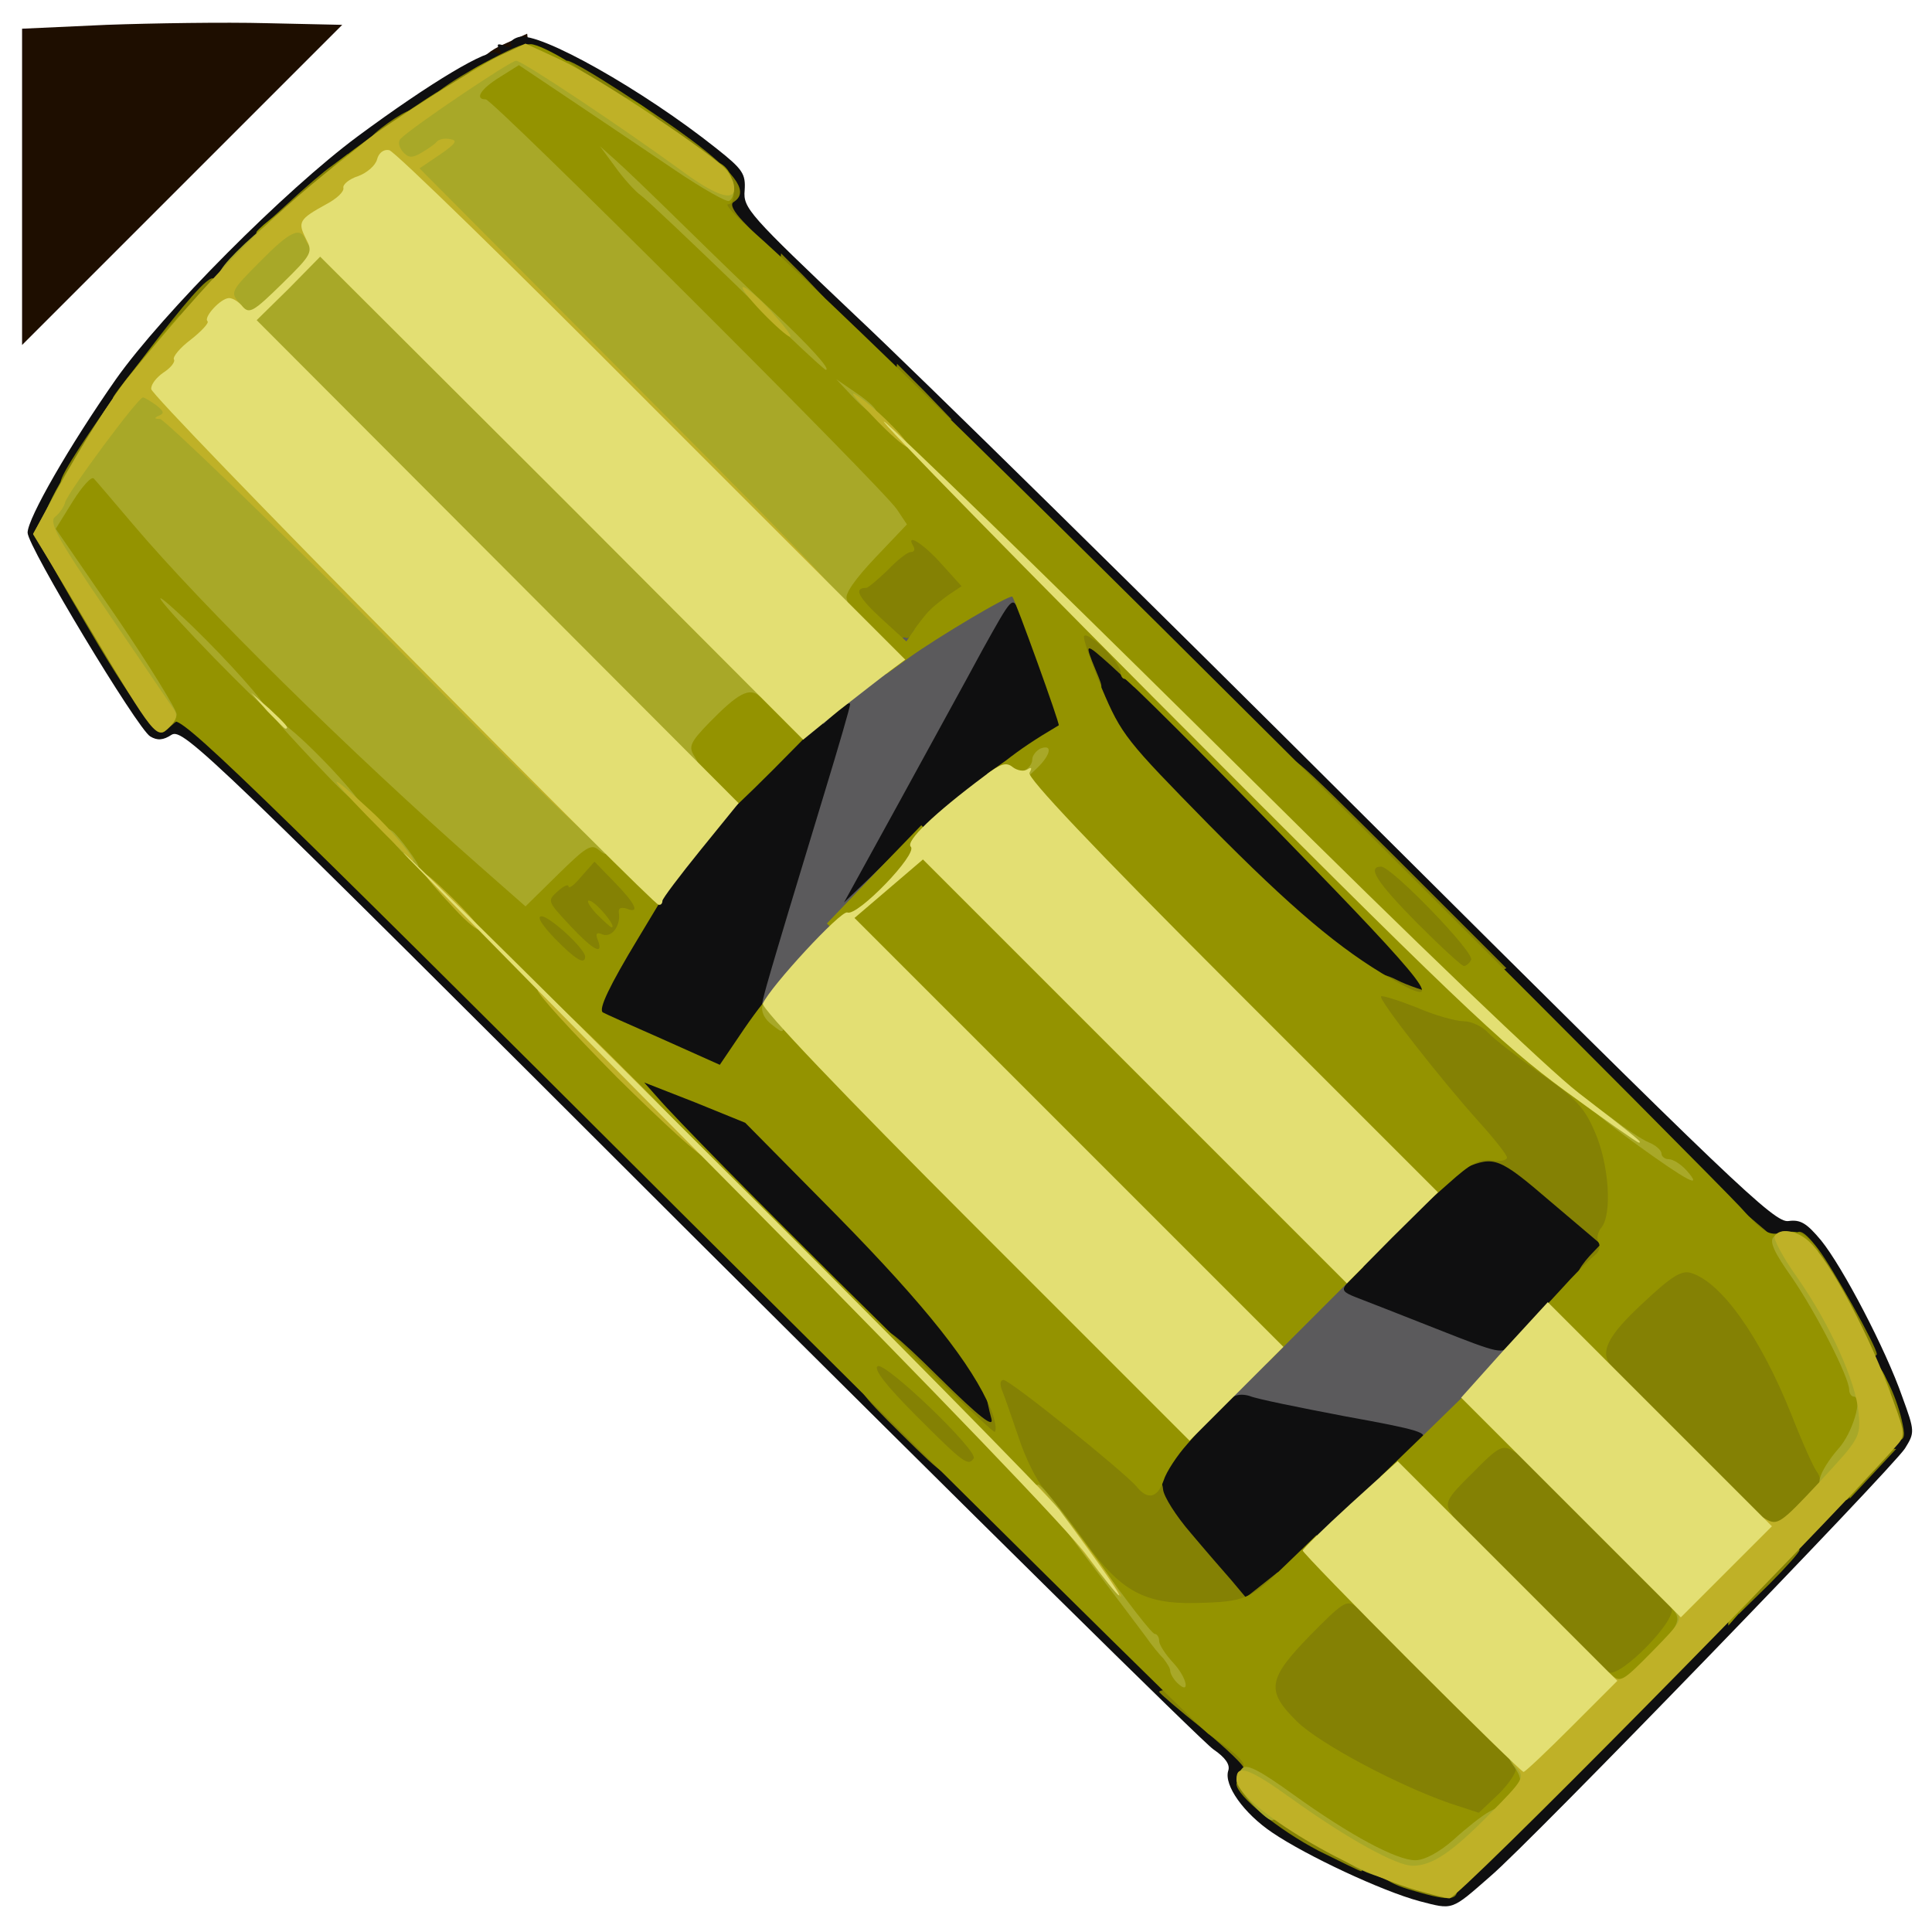 <?xml version="1.0" encoding="utf-8"?>
<!DOCTYPE svg PUBLIC "-//W3C//DTD SVG 1.0//EN" "http://www.w3.org/TR/2001/REC-SVG-20010904/DTD/svg10.dtd">
<svg version="1.0" xmlns="http://www.w3.org/2000/svg" width="50px" height="50px" viewBox="0 0 350 350" preserveAspectRatio="xMidYMid meet">
 <g fill="#1e0e00">
  <path d="M4 33.8 l0 -28.6 15.3 -0.7 c8.3 -0.3 21.4 -0.5 29 -0.3 l13.7 0.3 -29 29 -29 29 0 -28.7z"/>
  <path d="M87 11.5 c0 -0.9 1.9 -2.5 4.3 -3.5 l4.2 -1.9 0.3 2.6 c0.4 3.1 -1.1 4.3 -5.5 4.3 -2.3 0 -3.3 -0.5 -3.3 -1.5z"/>
 </g>
 <g fill="#0f0f10">
  <path d="M257.1 344.4 c-6.7 -1.8 -20.4 -8.2 -26.6 -12.4 -5.2 -3.5 -8.8 -8.6 -8 -11.2 0.4 -1.1 -0.5 -2.4 -2.7 -3.9 -1.8 -1.2 -44.5 -43.4 -94.9 -93.6 -86.9 -86.8 -91.7 -91.4 -93.8 -90.2 -1.5 1 -2.6 1.1 -3.9 0.3 -2.3 -1.4 -22.2 -34.4 -22.2 -36.9 0 -2.6 7.6 -15.8 16 -27.8 8.4 -11.9 30.7 -34.3 43.8 -44 13.1 -9.7 23.8 -16.1 25.3 -15.1 0.8 0.5 0.9 0.3 0.4 -0.6 -0.6 -1 -0.4 -1.2 0.9 -0.7 0.9 0.4 1.5 0.3 1.2 -0.2 -0.3 -0.5 0.3 -1.1 1.4 -1.4 3.7 -1 22.5 9.6 35.8 20.2 4.8 3.8 5.3 4.6 5.1 7.6 -0.3 3.2 0.8 4.4 20.1 22.7 11.3 10.6 53.3 51.9 93.4 91.9 65.6 65.3 73.1 72.5 75.6 72.1 2.2 -0.3 3.3 0.4 5.9 3.5 3.9 4.8 11.7 19.7 14.7 28.3 2.3 6.3 2.3 6.5 0.5 9.4 -2.4 3.7 -67.8 71.3 -75.1 77.5 -7.2 6.3 -6.7 6.1 -12.9 4.5z m41.7 -41.9 c20.4 -20.6 38.3 -39.1 39.7 -41 l2.7 -3.4 -4.1 -9.3 c-2.3 -5.1 -5.9 -12.1 -8.1 -15.5 -3.5 -5.6 -4.3 -6.3 -7.2 -6.3 -3 0 -9.5 -6.2 -77.9 -74.3 -41 -40.8 -83.6 -82.7 -94.7 -93.2 -18.9 -17.7 -20.2 -19.1 -20.2 -22.5 0 -3.2 -0.6 -4 -7 -8.8 -7.7 -6 -22.4 -15 -25.6 -15.8 -1.5 -0.4 -5.1 1.3 -12 5.7 -27.7 17.6 -50.4 39.8 -65.7 64.2 -9.2 14.6 -9.3 12.4 0.9 29.4 l8.9 14.8 4 0.3 c3.9 0.3 7.4 3.7 96 92 50.6 50.5 93.9 93.1 96.2 94.7 3.7 2.6 4.3 3.5 4.3 6.7 0 3.9 1.5 5.5 10.3 10.7 4.1 2.5 19.6 9.1 21.3 9.1 0.7 0 17.8 -16.9 38.2 -37.5z"/>
  <path d="M215.4 283.9 c-11 -12.9 -11.1 -16.9 -0.6 -28 7.7 -8.2 4.5 -7.9 30.5 -2.8 l16.8 3.3 -0.3 3.1 c-0.2 2.6 -3.1 5.6 -16.2 17.8 -14.5 13.5 -16.1 14.7 -19.5 14.7 -3.5 0 -4.3 -0.7 -10.7 -8.1z"/>
  <path d="M145.1 231.3 c-29.7 -29.4 -31.1 -31 -31.1 -34.5 0 -3.4 0.2 -3.7 3.2 -4 2.9 -0.3 2.6 -0.5 -4 -3.3 l-7.2 -3 0 -4 c0 -3 1.2 -6.2 4.8 -12.3 7.6 -13.3 12.9 -19.9 26.4 -33.4 11.5 -11.6 13.1 -12.8 16.3 -12.8 3.4 0 3.5 0.1 3.5 3.8 0 2 -2.1 10.5 -4.6 18.7 -2.5 8.3 -6.2 20.3 -8.1 26.9 -4.4 14.6 -9.2 22.5 -13.8 22.6 -2.7 0.1 -2.6 0.3 2 2.1 3.9 1.6 8.3 5.3 19.8 16.7 21.9 21.7 30.7 34 30.7 42.8 0 4.3 -0.1 4.4 -3.3 4.4 -3.1 0 -6.2 -2.8 -34.6 -30.7z"/>
  <path d="M254 242.5 c-13.2 -5.2 -13.5 -5.5 -13.8 -8.6 -0.3 -2.9 0.6 -4.2 10 -13.6 11.7 -11.8 13.9 -13.3 20.2 -13.3 4.2 0 5.2 0.6 13.6 7.7 12 10.3 12 10.6 0.3 23.5 -8.3 9.2 -9 9.7 -12.8 9.7 -2.5 0 -9.1 -2.1 -17.5 -5.4z"/>
  <path d="M248.5 179.7 c-9.3 -5 -16.7 -11.2 -33.1 -27.9 -14.4 -14.6 -15.3 -15.7 -18.3 -23.3 -1.7 -4.4 -3.1 -9.5 -3.1 -11.2 0 -3.1 0.2 -3.3 3.6 -3.3 3.5 0 5.3 1.6 34.5 31.3 27.6 27.9 30.9 31.5 30.9 34.5 0 3.1 -0.1 3.2 -4.2 3.2 -2.9 0 -6.3 -1.1 -10.3 -3.3z"/>
  <path d="M150 163.1 c0 -1.8 5.6 -13 15.2 -30.5 14.8 -26.8 15.3 -27.6 18.2 -27.6 3 0 3.2 0.2 7.4 11.8 4.9 13.4 5.3 17.4 2 18.9 -4.5 2 -18.5 13.1 -27.4 21.6 -7.5 7.1 -9.7 8.7 -12.3 8.7 -2.7 0 -3.1 -0.3 -3.1 -2.9z"/>
 </g>
 <g fill="#848104">
  <path d="M255.3 342.3 c-5.5 -1.6 -7.3 -4.3 -2.8 -4.3 5.1 0 11.5 2.3 11.5 4.2 0 2.2 -1.7 2.2 -8.7 0.1z"/>
  <path d="M238.9 335.3 c-7.3 -3.8 -14.9 -10 -14.9 -12.1 0 -0.7 1.1 -1.2 2.5 -1.2 1.6 0 2.5 0.6 2.5 1.5 0 0.8 0.7 1.5 1.5 1.5 0.8 0 1.5 0.7 1.5 1.5 0 0.8 0.9 1.5 2 1.5 1.1 0 2 0.7 2 1.5 0 0.8 0.9 1.5 2 1.5 3.9 0 9 3.2 9 5.7 0 1.3 -0.2 2.3 -0.4 2.3 -0.2 0 -3.7 -1.7 -7.7 -3.7z"/>
  <path d="M254.3 327.5 c-10.7 -4.3 -18.7 -8.9 -22.9 -13.2 -3.1 -3 -3.4 -3.9 -3.4 -8.9 0 -5.5 0.1 -5.7 6.2 -12 5.3 -5.5 6.6 -6.4 9.7 -6.4 3.3 0 4.8 1.2 18.9 15.3 13.9 13.9 15.2 15.5 15.2 18.8 0 2.7 -0.8 4.3 -3.3 6.7 -4.4 4.3 -9.4 4.2 -20.4 -0.3z"/>
  <path d="M225.3 320.4 c0.3 -0.4 -3 -3.5 -7.3 -7.1 -4.4 -3.5 -8 -6.6 -8 -6.8 0 -0.3 1.6 -0.5 3.5 -0.5 2.8 0 3.5 0.4 3.5 2 0 1.5 0.7 2 2.5 2 1.8 0 2.5 0.5 2.5 2 0 1.5 0.7 2 2.5 2 2.2 0 2.5 0.4 2.5 3.5 0 2 -0.5 3.5 -1.2 3.5 -0.6 0 -0.9 -0.3 -0.5 -0.6z"/>
  <path d="M274.2 291.7 c-14.6 -14.6 -15.2 -15.4 -15.2 -19.2 0 -3.5 0.6 -4.7 4.8 -8.8 4.1 -4 5.3 -4.7 8.7 -4.7 3.8 0 4.7 0.7 19.3 15.3 18.1 18.1 18 17.9 9.5 26.8 -8.7 9.1 -8.7 9 -27.1 -9.4z"/>
  <path d="M208 293.4 c-7.6 -2.8 -9.4 -4.1 -14.2 -10.8 -2.8 -3.9 -6.4 -8.4 -7.9 -10.1 -1.5 -1.6 -3 -4.5 -3.4 -6.2 -0.8 -3.8 -2.2 -4.3 -2.7 -1 -0.2 1.8 -1 2.3 -4.2 2.5 -3.7 0.3 -4.3 -0.1 -12.3 -8 -7.7 -7.6 -8.4 -8.6 -8.1 -11.8 0.2 -2.8 0.8 -3.6 2.6 -3.8 1.5 -0.2 2.2 -1 2.2 -2.5 0 -1.7 2.2 0 10.1 7.8 7.4 7.3 10 9.3 9.5 7.5 -0.4 -1.4 -1 -4.2 -1.3 -6.2 l-0.6 -3.8 4.1 0 c3.5 0 5.2 0.9 13 7.3 13.9 11.3 15.7 13.1 15.9 15.5 0.1 1.3 2.4 4.9 5 7.9 2.6 3.1 6 7 7.4 8.6 l2.6 3.1 2.9 -2.3 2.9 -2.3 0.3 2.7 c0.6 4.7 -1.6 5.8 -12.5 6.1 -5.4 0.2 -10.5 0.1 -11.3 -0.2z"/>
  <path d="M315 289 c0 -4.4 4.2 -9 8.2 -9 1.5 0 2.8 0.4 2.8 0.8 0 0.4 -2.5 3.2 -5.5 6.2 l-5.5 5.4 0 -3.4z"/>
  <path d="M302.7 264.2 l-14.7 -14.7 0 -5.1 c0 -5.1 0.1 -5.3 6.7 -11.4 6.5 -6.2 6.7 -6.2 11.5 -5.8 3.3 0.4 5.7 1.3 7.5 2.9 4.3 4 9.8 13.3 13.8 23.1 2 5.1 4.1 9.7 4.6 10.3 0.5 0.5 0.9 2.5 0.9 4.5 0 5.3 -6 11 -11.6 11 -3.7 0 -4.6 -0.7 -18.7 -14.8z"/>
  <path d="M335 267.9 c0 -4.3 1.8 -6.2 5.7 -5.7 l2.8 0.3 -4.2 4.5 -4.2 4.5 -0.1 -3.6z"/>
  <path d="M340.2 257.1 c-1.5 -4.8 -1.5 -9.1 -0.1 -9.1 1.1 0 3.7 5.5 4.6 10.1 0.5 2.4 0.2 2.9 -1.4 2.9 -1.4 0 -2.3 -1.1 -3.1 -3.9z"/>
  <path d="M333.7 242.5 c-0.9 -2 -1.7 -4.9 -1.7 -6.5 0 -2.3 -0.4 -3 -2 -3 -1.3 0 -2 -0.7 -2 -2 0 -1.1 -0.7 -2 -1.5 -2 -1 0 -1.5 -1 -1.5 -3 0 -3.9 1.3 -3.8 4.4 0.3 2.6 3.4 10.6 17.7 10.6 19 0 0.4 -1 0.7 -2.3 0.7 -1.7 0 -2.8 -1 -4 -3.5z"/>
  <path d="M286 230.4 c0 -0.4 0.9 -1.7 2 -2.9 l2 -2.1 -9.2 -7.8 c-9.2 -7.9 -10.1 -8.2 -15.2 -6.1 -1.6 0.7 -1.8 0.4 -1.4 -2.2 0.3 -2.5 -0.9 -4.5 -8.4 -13.9 -7.4 -9.2 -8.8 -11.5 -8.8 -14.5 0 -4.5 1.9 -5.5 6.2 -3.3 3.3 1.7 12.9 4.4 15.7 4.4 1 0 2.6 0.9 3.7 2.1 1 1.1 5.3 4.4 9.5 7.4 6.2 4.4 8 6.2 9.7 10.2 2.9 6.8 3.6 15.5 1.9 22.8 -1.3 5.7 -1.5 6 -4.5 6.3 -1.8 0.2 -3.2 0 -3.2 -0.4z"/>
  <path d="M315 222.4 l0 -3.6 3.4 2.9 c4.4 3.6 4.4 4.3 0.1 4.3 -3.4 0 -3.5 -0.2 -3.5 -3.6z"/>
  <path d="M258.1 177.6 c-1.1 -1.3 -1.1 -1.6 0 -1.6 0.7 0 -1.7 -3 -5.4 -6.8 -5.7 -5.7 -6.7 -7.3 -6.7 -10.3 0 -2.9 -1 -4.4 -6.5 -9.9 -5.5 -5.5 -6.5 -7 -6.5 -10 0 -3.4 0.2 -3.2 19.9 16.4 l20 20 -2.7 1.4 c-1.5 0.7 -4.4 1.2 -6.4 1 -2.1 -0.2 -3.9 0 -4.1 0.5 -0.1 0.5 -0.9 0.2 -1.6 -0.7z"/>
  <path d="M97.7 173.2 c-2.7 -2.8 -3.7 -4.6 -3.7 -7 0 -1.8 0.3 -3.2 0.8 -3.2 0.4 0 1.2 -1 1.7 -2.2 0.6 -1.2 1.9 -2.6 3 -3.2 1.1 -0.6 2.7 -1.9 3.6 -2.8 0.9 -1 3 -1.8 4.6 -1.8 3.9 0 10.3 6.4 10.3 10.4 0 3.7 -5.4 11.6 -7.9 11.6 -0.6 0 -1.1 0.5 -1.1 1 0 0.6 -1.7 1 -3.8 1 -3.1 0 -4.5 -0.7 -7.5 -3.8z"/>
  <path d="M29 129.7 c0 -3.6 0.1 -3.7 3.5 -3.7 3.3 0 3.5 0.2 3.5 3.1 0 2.7 -0.2 3 -1.5 1.9 -1.3 -1 -1.9 -1 -3.5 0.5 -2 1.8 -2 1.7 -2 -1.8z"/>
  <path d="M16.2 114.1 c-4.5 -7.6 -8.2 -14.1 -8.2 -14.5 0 -0.3 1.1 -0.6 2.5 -0.6 2.2 0 2.5 0.4 2.5 3.5 0 2.8 0.4 3.5 2 3.5 1.5 0 2 0.7 2 2.5 0 1.6 0.6 2.5 1.5 2.5 0.9 0 1.5 0.9 1.5 2.5 0 1.6 0.6 2.5 1.5 2.5 0.9 0 1.5 0.9 1.5 2.5 0 1.6 0.6 2.5 1.5 2.5 1 0 1.5 1.1 1.5 3.5 0 1.9 -0.4 3.5 -0.8 3.5 -0.4 0 -4.5 -6.2 -9 -13.9z"/>
  <path d="M194.1 121.9 c-0.6 -1.8 -1.1 -4.7 -1.1 -6.5 0 -3.3 0.2 -3.4 3.8 -3.4 5.2 0 9.5 4.3 9 9.1 l-0.3 3.4 -4.2 -3.9 c-4.8 -4.3 -4.9 -4.3 -2.8 0.8 1.5 3.6 1.5 3.6 -0.9 3.6 -1.8 0 -2.7 -0.8 -3.5 -3.1z"/>
  <path d="M156.5 114.9 c-3.6 -3.4 -4.5 -4.8 -4.5 -7.6 0 -2.3 0.6 -3.6 1.7 -4 1 -0.4 3.4 -2.4 5.5 -4.5 5.2 -5.3 9.2 -5.3 14.2 0.2 2.7 3 3.6 4.9 3.6 7.5 0 1.9 -0.4 3.5 -0.9 3.5 -1.2 0 -8.1 6.9 -8.1 8.1 0 0.5 -1.6 0.9 -3.5 0.9 -2.8 0 -4.5 -0.9 -8 -4.1z"/>
  <path d="M11 87.3 c0 -2.7 21.4 -32.2 26.3 -36.2 1.5 -1.2 1.7 -1 1.7 2.1 0 3.7 -2.4 6.8 -5.3 6.8 -1.1 0 -1.7 0.8 -1.7 2.5 0 1.8 -0.5 2.5 -2 2.5 -1.5 0 -2 0.7 -2 2.5 0 2 -0.5 2.5 -2.5 2.5 -2.2 0 -2.5 0.4 -2.5 3.5 0 1.9 -0.4 3.5 -1 3.5 -0.5 0 -1 0.7 -1 1.5 0 0.8 -0.4 1.5 -1 1.5 -0.5 0 -1 0.7 -1 1.5 0 0.8 -0.7 1.5 -1.5 1.5 -0.9 0 -1.5 0.9 -1.5 2.5 0 2 -0.5 2.5 -2.5 2.5 -1.4 0 -2.5 -0.3 -2.5 -0.7z"/>
  <path d="M163.6 74.1 c-1.1 -1.2 -1.6 -3.1 -1.4 -5.1 l0.3 -3.1 5 5 4.9 5.1 -3.5 0 c-2.3 0 -4.2 -0.7 -5.3 -1.9z"/>
  <path d="M141.4 52.6 c-0.3 -0.8 -0.4 -2.6 -0.2 -4.1 l0.3 -2.6 4 4 3.9 4.1 -3.7 0 c-2.3 0 -4 -0.5 -4.3 -1.4z"/>
  <path d="M129.3 41.5 c-0.7 -0.8 -1.3 -3.7 -1.3 -6.5 0 -4.7 -0.2 -5 -2.5 -5 -1.6 0 -2.5 -0.6 -2.5 -1.5 0 -0.8 -0.7 -1.5 -1.5 -1.5 -2.3 0 -6.5 -3 -6.5 -4.6 0 -0.8 -1 -1.4 -2.2 -1.4 -2.6 -0.1 -5.8 -2.2 -5.8 -3.9 0 -0.6 -1.1 -1.1 -2.5 -1.1 -2 0 -2.5 -0.5 -2.5 -2.5 0 -1.4 0.3 -2.5 0.8 -2.5 1.5 0.1 16.4 9.7 23.7 15.3 7.2 5.6 9.1 8.6 6.4 10.3 -0.7 0.4 0 1.7 1.7 3.5 l2.8 2.9 -3.5 0 c-1.9 -0.1 -4 -0.7 -4.6 -1.5z"/>
  <path d="M52 37 c3 -2.8 6.7 -6 8.3 -7.1 l2.7 -2 0 2.8 c0 3.6 -1.6 5.3 -5.1 5.3 -2.3 0 -2.8 0.5 -3.1 2.8 -0.3 2.4 -0.8 2.7 -4.3 3 l-4 0.2 5.5 -5z"/>
  <path d="M67 25.3 c0 -0.9 6.2 -5.3 7.4 -5.3 0.4 0 0.6 1.2 0.4 2.8 -0.3 2.3 -0.8 2.7 -4 3 -2.1 0.2 -3.8 0 -3.8 -0.5z"/>
  <path d="M79 17.2 c0 -1.2 14.2 -9.2 16.3 -9.2 2.6 0 2 3.5 -0.8 4.8 -1.4 0.7 -3.9 1.2 -5.5 1.2 -2.3 0 -3 0.5 -3 2 0 1.6 -0.7 2 -3.5 2 -1.9 0 -3.5 -0.4 -3.5 -0.8z"/>
 </g>
 <g fill="#5b5a5c">
  <path d="M257.4 260.7 c1.5 -1.1 -0.3 -1.7 -13.6 -4.1 -8.4 -1.6 -16.3 -3.2 -17.4 -3.7 -1.3 -0.4 -2.6 -0.3 -3.3 0.4 -0.8 0.8 -1.1 0.3 -1.1 -1.8 0 -4.3 16.1 -20.5 20.4 -20.5 2.4 0 2.7 0.2 1.6 1.5 -1 1.2 -0.7 1.6 1.6 2.5 1.6 0.6 8.2 3.2 14.8 5.8 11.4 4.5 11.9 4.6 13.2 2.7 1.3 -1.7 1.4 -1.7 1.4 1.4 0 2.6 -1.3 4.7 -6.2 10.2 -5.4 6 -6.6 6.9 -9.7 6.9 -3.1 0 -3.3 -0.1 -1.7 -1.3z"/>
  <path d="M141 171.3 c2.1 -7.1 5.9 -19.5 8.4 -27.8 2.5 -8.2 4.6 -15.4 4.6 -15.9 0 -0.5 -1.1 0.1 -2.4 1.3 l-2.5 2.3 1.2 -3.7 c0.8 -2.9 2.6 -4.9 7 -8.2 3.3 -2.3 6.3 -4.1 6.7 -3.8 0.4 0.3 1 -0.1 1.3 -0.9 1 -2.4 14 -9.6 17.5 -9.6 3.1 0 3.2 0.1 3.1 4.3 -0.1 4.2 -0.1 4.2 -1.3 1.4 -1.2 -2.7 -1.2 -2.7 -6.6 7 -2.9 5.4 -9.8 17.9 -15.2 27.8 l-9.9 18 4.7 -4.5 4.6 -4.5 -3.3 6.5 c-4.5 8.6 -16.7 23 -19.5 23 -2.2 0 -2.1 -0.2 1.6 -12.7z"/>
 </g>
 <g fill="#949300">
  <path d="M245.4 337.2 c-5.9 -3.3 -20.2 -13.1 -21 -14.4 -0.4 -0.6 -0.1 -1.5 0.5 -2.1 1.1 -1.1 0.2 -2.2 -6 -6.6 -1.9 -1.4 -44.5 -43.6 -94.8 -93.7 -80.1 -79.9 -91.6 -91.1 -92.7 -89.6 -0.7 0.9 -1.4 1.5 -1.7 1.2 -0.2 -0.3 -3.1 -4.6 -6.5 -9.6 -3.3 -5 -6.8 -9.8 -7.6 -10.7 -2.4 -2.4 -8.6 -13.4 -8.6 -15.2 0 -1 1.4 -4.4 3.1 -7.6 2.9 -5.3 3.5 -5.9 6.3 -5.9 2.7 0 4.1 1 9.2 7.2 11.5 14.1 48.5 50.5 66.2 65.3 l3.3 2.8 4.3 -4.2 c6.1 -6 9.5 -5.8 16.5 1.3 l5.3 5.3 -5.6 9.3 c-5.2 8.6 -7.2 12.8 -6.4 13.4 0.1 0.1 5 2.3 10.7 4.8 l10.5 4.7 4.4 -6.5 c2.4 -3.5 4.7 -6.4 5.1 -6.4 0.3 0 18.1 17.5 39.5 38.9 l39 38.9 -3.3 3.8 c-1.8 2 -3.8 5 -4.3 6.6 -1.1 3.2 -2.9 3.6 -4.9 1.1 -2.3 -2.7 -22.9 -19.3 -24.1 -19.3 -0.6 0 -0.7 0.7 -0.3 1.8 0.4 0.9 1.7 4.7 3 8.5 1.2 3.7 3.3 8 4.7 9.5 1.3 1.5 4.8 5.9 7.6 9.8 6.2 8.6 10.6 11 19.7 10.8 9.1 -0.2 9.9 -0.6 16.2 -6.7 l5.8 -5.6 4.2 4.1 c3.1 3.1 4.3 5 4.3 7.1 0 2.6 -0.2 2.8 -1.6 1.6 -1.4 -1.1 -2.4 -0.4 -8 5.3 -7.8 8 -8.1 10.1 -2.4 15.7 4.1 4 18.2 11.5 27.7 14.8 l5.2 1.7 3.6 -3.4 c1.9 -1.9 3.3 -4 3.1 -4.7 -0.4 -0.8 0.3 -1.3 1.9 -1.3 2.2 0 2.5 0.5 2.5 3.3 0 2.4 -0.9 4.2 -3.3 6.5 -1.8 1.8 -3.7 3.2 -4.1 3.2 -0.5 0 -2.8 1.8 -5.2 4 -4 3.7 -4.8 4 -10.1 4 -4.4 0 -7 -0.7 -10.9 -2.8z m-69 -73 c0.8 -1.4 -16 -17.5 -17.4 -16.7 -0.8 0.5 1.5 3.5 7.1 9.1 8.4 8.4 9.3 9.1 10.3 7.6z m3.1 -8.9 c-3.4 -8.1 -11.8 -18.7 -27.7 -34.9 l-16.8 -17 -9.1 -3.7 -9.2 -3.6 2.4 2.7 c6.5 7.6 60.4 61 61.1 60.6 0.4 -0.3 0.1 -2.1 -0.7 -4.1z m-73.5 -82 c0 -1.4 -6.4 -7.3 -7.9 -7.3 -0.9 0 0 1.5 2.4 4 3.7 3.8 5.5 4.9 5.5 3.3z m2.3 -3 c-0.5 -1.2 -0.2 -1.5 0.9 -1 1.7 0.6 3.3 -1.7 2.9 -4 -0.1 -0.8 0.4 -1 1.4 -0.7 2.5 1 1.7 -0.8 -2.2 -4.8 l-3.6 -3.7 -2.4 2.7 c-1.2 1.5 -2.3 2.3 -2.3 1.8 0 -0.5 -0.9 -0.1 -2 0.9 -1.9 1.7 -1.8 1.8 2.2 6.1 4.3 4.6 6.2 5.6 5.1 2.7z"/>
  <desc>cursor-land.com</desc><path d="M107.9 165.4 c-1.3 -1.5 -1.8 -2.5 -1 -2.2 1.3 0.4 4.9 4.8 3.9 4.8 -0.2 0 -1.5 -1.2 -2.9 -2.6z"/>
  <path d="M290 304.9 c0 -2.5 0.3 -2.9 1.3 -2 1.9 1.5 13.2 -10 11.4 -11.8 -0.8 -0.8 -0.4 -1.1 1.6 -1.1 2.5 0 2.7 0.3 2.7 3.8 0 3.2 -0.8 4.5 -5.3 9 -4.1 4.1 -5.9 5.2 -8.5 5.2 -2.9 0 -3.2 -0.3 -3.2 -3.1z"/>
  <path d="M313 290.7 c0 -4 1.2 -5.1 5 -4.5 2 0.3 2 0.5 -1.4 4.3 l-3.5 4 -0.1 -3.8z"/>
  <path d="M254.3 271.8 l-4.2 -4.3 8.9 -8.6 8.8 -8.6 4.1 4.1 c2.8 2.8 4.1 5.1 4.1 6.9 0 2.5 -0.2 2.6 -2 1.5 -1.8 -1.1 -2.6 -0.7 -7.2 4 -4.7 4.6 -5.1 5.4 -4 7.2 1.1 1.8 1 2 -1.6 2 -2 0 -4 -1.2 -6.9 -4.2z"/>
  <path d="M334 270 c-0.1 -1.4 -0.4 -1.9 -0.7 -1.2 -0.2 0.6 -1.4 1.2 -2.4 1.2 -1.2 0 -1.7 -0.5 -1.4 -1 0.4 -0.6 0.2 -1.6 -0.3 -2.3 -0.6 -0.7 -2.7 -5.4 -4.7 -10.5 -5.6 -14 -12.7 -24 -18.2 -25.6 -1.7 -0.5 -3.5 0.6 -8.7 5.5 -6.6 6.1 -8 9.1 -5.4 11.7 0.9 0.9 0.5 1.2 -1.8 1.2 -2.2 0 -4.2 -1.2 -7.9 -5 l-4.8 -4.9 4.9 -5.3 c2.6 -2.9 5.5 -5.8 6.3 -6.4 0.8 -0.6 1.1 -1.6 0.7 -2.3 -0.4 -0.6 -0.2 -1.9 0.5 -2.7 2 -2.4 1.4 -11.5 -1.2 -17.4 -1.9 -4.4 -3.4 -6 -9.8 -10.5 -4.2 -3 -8.5 -6.3 -9.5 -7.4 -1.1 -1.2 -3.1 -2.1 -4.5 -2.1 -1.4 0 -5.3 -1.1 -8.5 -2.5 -3.3 -1.3 -6.2 -2.2 -6.4 -2 -0.6 0.5 11.2 15.5 17.7 22.7 2.8 3.1 5.1 6 5.1 6.5 0 0.5 -1.3 0.8 -2.8 0.5 -2.2 -0.3 -3.8 0.6 -7.8 4.2 l-5.1 4.5 -39.2 -39.3 -39.3 -39.4 3.4 -2.4 c2.7 -2.1 5.2 -3.8 9.6 -6.4 0.3 -0.1 -7.8 -22.5 -8.4 -23.3 -0.4 -0.5 -13.5 7.3 -18.8 11.1 l-4 2.9 -5.3 -5.3 c-4.6 -4.5 -5.3 -5.8 -5.3 -9.1 0 -3.1 0.8 -4.6 4.6 -8.7 l4.6 -5 -36.6 -36.5 c-20.1 -20.1 -37.1 -36.5 -37.6 -36.5 -0.6 0 -1 -1.7 -1 -3.9 0 -3.7 0.2 -4 5.5 -6.5 3.1 -1.4 6 -2.6 6.6 -2.6 2.1 0 10.9 5.3 10.9 6.6 0 1.4 2.4 2.6 5.9 3 2.4 0.3 7.2 4.1 6.8 5.4 -0.3 1.2 8.3 7.1 9.3 6.5 0.6 -0.4 1.7 0 2.5 0.9 1.7 1.7 2 6.6 0.4 6.6 -0.6 0 1.1 1.9 3.7 4.2 15 13.3 50.8 48.3 120.8 118.3 29.8 29.7 56.3 56.4 58.9 59.2 4.2 4.7 5.1 5.2 7.8 4.6 2.3 -0.4 3.5 -0.1 5 1.6 1.7 1.8 1.7 2.1 0.3 2.1 -1.4 0 -1.3 0.5 0.6 3.3 1.2 1.7 3.6 6.1 5.3 9.7 1.8 3.6 3.9 6.5 4.7 6.5 0.7 0 2 1.5 2.7 3.3 1.1 2.7 1.1 3.2 -0.2 3.2 -1 0 -1.6 1.6 -2.1 5 -0.4 2.8 -1.1 5.3 -1.7 5.7 -0.7 0.4 -0.4 0.9 0.6 1.2 1.5 0.6 1.3 1.1 -1.2 4.1 -3 3.5 -3 3.5 -3.1 1z m-101.6 -118.5 c-15.3 -15.7 -28.2 -28.5 -28.6 -28.5 -0.5 0 -0.8 -0.6 -0.8 -1.3 0 -1.6 -5.7 -7.3 -6.6 -6.5 -0.3 0.3 1.2 4.6 3.2 9.5 3.6 8.5 4.4 9.4 19.3 24.6 15.2 15.4 23.9 22.7 33.1 28 10.5 6 7.5 2 -19.6 -25.8z m34.1 22.4 c0.8 -1.2 -14.4 -16.9 -16.3 -16.9 -2.6 0 -0.8 2.8 6.5 10.2 4.3 4.3 8.1 7.8 8.5 7.8 0.4 0 1 -0.5 1.3 -1.1z m-98 -63.4 c0.5 -0.6 2.1 -1.8 3.3 -2.7 l2.4 -1.6 -3.7 -4.1 c-3.3 -3.7 -6.6 -5.7 -5 -3.1 0.3 0.6 0.1 1 -0.5 1 -0.6 0 -2.5 1.5 -4.2 3.3 -1.8 1.7 -3.5 3.2 -3.9 3.2 -2.3 0 -1.4 1.7 2.7 5.5 l4.6 4.2 1.6 -2.4 c0.9 -1.2 2.1 -2.8 2.7 -3.3z"/>
  <path d="M189.6 207.1 l-39.8 -39.8 8.5 -8.9 8.6 -8.9 40 40 40.1 40 -8.7 8.7 -8.8 8.8 -39.9 -39.9z"/>
  <path d="M126.2 143.7 c-3.5 -3.6 -4.2 -4.9 -4.2 -8.4 0 -3.5 0.6 -4.6 5 -8.7 4.1 -3.8 5.6 -4.6 8.7 -4.6 3.3 0 4.6 0.7 8.3 4.5 l4.4 4.5 -8.4 8.5 c-4.7 4.7 -8.7 8.5 -9 8.5 -0.3 0 -2.5 -1.9 -4.8 -4.3z"/>
  <path d="M20.6 71.8 c1.2 -2 11.6 -14.8 12 -14.8 0.2 0 0.4 1.6 0.4 3.5 0 2.8 -0.4 3.5 -2 3.5 -1.5 0 -2 0.7 -2 2.5 0 1.6 -0.6 2.5 -1.5 2.5 -0.8 0 -1.5 0.9 -1.5 2 0 1.6 -0.7 2 -3.1 2 -2.1 0 -2.8 -0.4 -2.3 -1.2z"/>
  <path d="M46.5 42 c0.3 -0.5 1.9 -1.9 3.5 -3 l3 -2.1 0 3 c0 2.9 -0.3 3.1 -3.6 3.1 -2 0 -3.3 -0.4 -2.9 -1z"/>
  <path d="M60.4 30.1 c1.9 -2.1 18.7 -13.8 21.1 -14.7 1.1 -0.5 1.5 0.1 1.5 2 0 2.2 -0.4 2.6 -3 2.6 -2.3 0 -3 0.4 -3 2 0 1.6 -0.7 2 -3.5 2 -3.1 0 -3.5 0.3 -3.5 2.5 0 1.8 -0.5 2.5 -2 2.5 -1.1 0 -2 0.7 -2 1.5 0 1.1 -1.1 1.5 -3.7 1.5 -3.5 0 -3.6 -0.1 -1.9 -1.9z"/>
 </g>
 <g fill="#a8a828">
  <path d="M245.5 338.2 c-2.7 -1.5 -7.1 -4.2 -9.6 -5.9 -2.6 -1.8 -4.9 -2.9 -5.3 -2.6 -0.7 0.8 -6.6 -5.6 -6.6 -7.2 0 -0.6 0.5 -1.6 1.1 -2.2 0.8 -0.8 3.4 0.6 9.2 4.8 10.3 7.4 18.7 11.9 22.1 11.9 1.6 0 4.3 -1.4 6.9 -3.7 2.3 -2.1 5.2 -4.4 6.5 -5.1 2 -1.1 2.2 -1 2.2 1.6 0 2.9 -4.2 7.8 -8.7 10.1 -4.1 2.1 -12.4 1.3 -17.8 -1.7z"/>
  <path d="M274.8 323.7 c0.9 -1 0.7 -1.9 -0.4 -3.5 -1.5 -2.1 -1.4 -2.2 1.5 -2.2 2.9 0 3.1 0.3 3.1 3.5 0 3.1 -0.3 3.5 -2.6 3.5 -2.1 0 -2.4 -0.3 -1.6 -1.3z"/>
  <path d="M213.2 304.8 c-0.6 -0.6 -1.2 -1.6 -1.2 -2.1 0 -0.5 -0.6 -1.4 -1.2 -2.2 -0.7 -0.7 -2.2 -2.5 -3.3 -4.1 -1.1 -1.5 -5.8 -7.7 -10.4 -13.8 -4.6 -6.1 -8.6 -11.7 -8.9 -12.5 -1.3 -3.5 2.2 0.8 10.9 12.9 5.1 7.2 9.6 13 10.1 13 0.4 0 0.8 0.6 0.8 1.3 0 0.7 1.2 2.5 2.6 4 2.5 2.7 3.1 6 0.6 3.5z"/>
  <path d="M303.2 295.1 c0.9 -1.5 0.9 -2.3 -0.1 -3.5 -1.2 -1.4 -1 -1.6 1.8 -1.6 2.9 0 3.1 0.2 3.1 3.5 0 3.2 -0.2 3.5 -3 3.5 -2.7 0 -2.9 -0.2 -1.8 -1.9z"/>
  <path d="M329.7 267.8 c0.3 -1.3 1.8 -3.6 3.3 -5.3 2.6 -2.8 4.6 -9.5 2.8 -9.5 -0.4 0 -0.8 -0.6 -0.8 -1.2 0 -2.3 -6 -14 -10.4 -20.4 -3.2 -4.5 -4.1 -6.5 -3.3 -7.3 2.1 -2.1 3.6 -1.1 7.7 5 7 10.3 10.3 18.2 10.8 26.6 0.5 7.3 0.4 7.5 -2.9 10.9 -3.9 4 -8 4.7 -7.2 1.2z"/>
  <path d="M296.3 207.2 c-5.1 -3.7 -9.2 -7.1 -9.2 -7.5 -0.1 -0.5 2 0.7 4.7 2.7 2.6 2 5.7 4.1 7 4.6 1.2 0.5 2.2 1.4 2.2 2 0 0.5 0.6 1 1.3 1 0.8 0 2.2 0.9 3.2 2 3.2 3.6 0.2 2 -9.2 -4.8z"/>
  <path d="M139.8 185.6 c-2.4 -1.8 -2.3 -4.6 0.2 -4.6 1.6 0 2 0.7 2 3 0 3.4 0.1 3.4 -2.2 1.6z"/>
  <path d="M86.9 156.9 c-23.7 -20.9 -50.1 -46.9 -62.8 -61.9 -3.5 -4.1 -6.7 -7.9 -7.1 -8.3 -0.4 -0.5 -2.1 1.4 -3.8 4.1 l-3.1 5 11 16 c6 8.8 10.9 16.8 10.9 17.6 0 0.9 -0.8 1.6 -2 1.6 -2 0 -7.7 -7.8 -18.9 -25.9 l-5.1 -8.3 4.1 -7.7 c4.8 -8.7 10.9 -18.3 12.4 -19.3 0.5 -0.4 2.4 -0.8 4 -0.8 2.7 0 7.9 4.8 43 40 33.8 33.8 40.1 40.5 40.3 43.2 0.3 2.8 0.2 3 -1.3 1.8 -1.4 -1.2 -2.3 -0.6 -7.4 4.4 l-5.9 5.8 -8.3 -7.3z"/>
  <path d="M72.7 154.2 c-2.6 -2.7 -3.6 -4.9 -1.7 -3.7 1 0.6 5.3 6.5 4.8 6.5 -0.3 0 -1.6 -1.3 -3.1 -2.8z"/>
  <path d="M59 140.2 c-3 -3.1 -6.6 -7 -8 -8.6 -2.3 -2.8 -2.2 -2.8 1.6 0.5 5 4.1 13.9 13.9 12.7 13.9 -0.4 0 -3.3 -2.6 -6.3 -5.8z"/>
  <path d="M184 141.1 c0 -0.5 0.7 -1.1 1.5 -1.5 0.8 -0.3 1.5 -1.2 1.5 -2 0 -0.7 0.7 -1.6 1.5 -2 2.4 -0.9 1.8 1.4 -1.1 4 -2.7 2.6 -3.4 2.9 -3.4 1.5z"/>
  <path d="M80.2 97.7 c-38.9 -39 -41.2 -41.5 -41.2 -44.8 0 -3.1 0.8 -4.4 5.4 -8.8 4.8 -4.4 6 -5.1 9.5 -5.1 2.3 0 4.1 0.4 4.1 0.8 0 0.4 18.2 19 40.5 41.2 34.6 34.6 40.5 40.9 40.5 43.4 0 2.4 -0.2 2.6 -1.4 1.7 -1.9 -1.6 -3.9 -0.5 -9.1 4.8 -3.5 3.6 -3.8 4.4 -2.7 6.1 1.1 1.8 1 2 -1.6 2 -2.3 0 -9.5 -6.7 -44 -41.3z"/>
  <path d="M38.9 119.3 c-10.9 -11.2 -13.5 -14.9 -4 -5.8 6.5 6.3 13.8 14.5 12.9 14.5 -0.2 0 -4.2 -3.9 -8.9 -8.7z"/>
  <path d="M109.2 69.7 c-34.9 -34.9 -40.2 -40.6 -40.2 -43.2 0 -2.7 1 -3.7 9.1 -8.9 5 -3.3 10.9 -6.8 13.1 -7.8 3.9 -1.7 4.2 -1.7 8.2 0.1 4.4 2 28.4 18.4 30.2 20.7 0.6 0.8 1.6 1.4 2.3 1.4 1.3 0 1.5 3.6 0.2 4.4 -0.4 0.3 -4.8 -2.2 -9.7 -5.5 -4.9 -3.3 -13.3 -9 -18.7 -12.6 l-9.7 -6.5 -3.5 2.2 c-3.4 2.1 -4.6 4 -2.5 4 1.3 0 72.1 70.6 74.5 74.3 l1.8 2.7 -5.8 6.1 c-3.5 3.7 -5.5 6.5 -5.1 7.4 0.4 1.1 -0.1 1.5 -1.7 1.5 -1.6 0 -13.5 -11.3 -42.5 -40.3z"/>
  <path d="M154.4 71.8 l-2.9 -3.1 3.2 2.2 c3.5 2.3 5 4.1 3.5 4.1 -0.4 0 -2.1 -1.4 -3.8 -3.2z"/>
  <path d="M133.5 51.8 c-8.6 -8.3 -16.4 -15.7 -17.4 -16.4 -1 -0.7 -3.1 -3 -4.6 -5.1 l-2.8 -3.8 2.8 2.5 c1.6 1.4 7.2 6.8 12.5 12 5.3 5.2 12.5 12.2 16.1 15.5 6.5 6.1 10.5 10.5 9.5 10.5 -0.3 0 -7.6 -6.8 -16.1 -15.2z"/>
 </g>
 <g fill="#bfb127">
  <path d="M256.5 342.4 c-13.3 -3.9 -32.5 -15.7 -32.5 -20.1 0 -2.8 2.3 -2 10.2 3.7 9.9 7.1 18.8 12 21.7 12 3.6 0 7.2 -2.5 14 -9.4 6.1 -6.2 6.4 -6.6 4.8 -8.4 -1.6 -1.7 -1.2 -2.2 6.8 -10.2 8 -8 8.5 -8.3 10.3 -6.7 1.7 1.6 2.1 1.4 7.5 -4.1 5.4 -5.5 5.6 -5.9 4 -7.5 -1.7 -1.6 -1.3 -2.1 6.3 -9.8 7.6 -7.6 8.2 -8 10.3 -6.7 2.1 1.2 2.7 0.8 9.7 -6.7 7.3 -7.9 7.5 -8.1 7.1 -12.6 -0.5 -5.6 -5.1 -15.9 -11.2 -24.6 -2.5 -3.5 -4.3 -6.9 -4 -7.4 1 -1.5 4 -1 6.1 0.9 3.8 3.3 11.3 17.4 15.4 29 2.2 6.1 2.2 6.3 0.4 8.3 -15.2 17 -79.3 81.9 -80.8 81.8 -0.6 0 -3.3 -0.7 -6.1 -1.5z"/>
  <path d="M195.9 280.8 c-8.7 -11.2 -9.2 -11.8 -8.1 -11.8 0.8 0 11.6 13.9 14.6 18.8 2.1 3.5 -0.9 0.3 -6.5 -7z"/>
  <path d="M111.8 195.2 c-8.3 -8.4 -14.8 -15.5 -14.4 -15.9 0.4 -0.4 7.5 6.1 15.8 14.5 8.4 8.3 14.9 15.4 14.5 15.8 -0.4 0.4 -7.5 -6.1 -15.9 -14.4z"/>
  <path d="M82.4 164.7 c-6.6 -7 -7.2 -8.6 -0.9 -2.5 3.3 3.2 5.7 6 5.4 6.2 -0.3 0.3 -2.3 -1.3 -4.5 -3.7z"/>
  <path d="M66.5 147.8 c-7.7 -7.9 -7.3 -8.3 0.8 -0.8 3.5 3.2 8.3 9 7.5 9 -0.2 0 -3.9 -3.7 -8.3 -8.2z"/>
  <path d="M70 115.5 c-21.7 -21.7 -40.2 -39.5 -41 -39.6 -1.1 0 -1.1 -0.2 -0.2 -0.6 1 -0.4 0.9 -0.8 -0.5 -1.9 -1 -0.7 -2.1 -1.4 -2.4 -1.4 -0.9 0 -13.7 17.3 -14.1 19 -0.2 0.8 -1 2 -1.8 2.6 -1.2 1 0.3 3.8 9.5 17.3 6.1 8.9 11.4 16.8 12 17.6 0.7 1 0.5 2 -0.8 3.2 -2.3 2.4 -2.6 2 -14.6 -18.1 l-10.1 -16.9 4.2 -7.6 c4.2 -7.8 10 -17 12.9 -20.6 15 -18.4 24.7 -28.3 38.2 -39 2.1 -1.6 4.4 -3.5 5 -4 3.1 -2.6 19.7 -13.2 24 -15.3 l4.9 -2.3 6.5 3 c6.8 3.2 27.9 17.3 30 20 0.7 0.9 1.3 2.3 1.3 3.3 0 2.4 -3.5 1.2 -9.7 -3.4 -10.7 -7.8 -28.7 -19.8 -29.8 -19.8 -1 0 -18.4 11.7 -20.9 14.1 -0.5 0.5 -0.4 1.4 0.3 2.3 1 1.2 1.7 1.3 3.4 0.3 1.2 -0.7 2.5 -1.6 2.8 -2 0.4 -0.5 1.5 -0.7 2.4 -0.5 1.5 0.2 1.1 0.8 -1.8 2.8 l-3.7 2.5 39.3 39.5 c37 37.2 39 39.4 36.3 39.8 -2.7 0.3 -6.2 -2.8 -41.8 -38.5 -21.3 -21.4 -38.8 -38.5 -38.8 -38.1 0 0.4 -1.1 1 -2.4 1.4 -1.3 0.3 -2.6 1.3 -2.9 2.3 -0.2 1 -2.1 2.5 -4.1 3.5 -2 0.9 -3.6 2.3 -3.6 3.1 0 2 -1.9 1.9 -2.6 0 -1 -2.5 -2.8 -1.7 -8.4 4 -5.1 5.1 -5.3 5.5 -3.7 7.3 1.5 1.6 1.5 1.9 -0.3 3 -1.1 0.7 -2 1.9 -2 2.7 0 0.8 -1.3 2.4 -3 3.7 -1.6 1.2 -3 2.7 -3 3.4 0 0.6 -0.6 1.6 -1.3 2.3 -1.1 0.8 7 9.4 37.6 39.9 36.6 36.6 38.8 39 38.5 42 -0.3 3.1 -1.5 2.1 -39.8 -36.3z"/>
  <path d="M158 75.3 c-3.4 -3.5 -4.4 -4.8 -2.5 -3.5 3.8 2.6 10.2 9.2 8.9 9.2 -0.5 0 -3.4 -2.5 -6.4 -5.7z"/>
  <path d="M138 56.5 c-2.4 -2.5 -3.9 -4.5 -3.4 -4.5 0.6 0 2.9 2 5.2 4.5 2.2 2.5 3.8 4.5 3.3 4.5 -0.4 0 -2.7 -2 -5.1 -4.5z"/>
 </g>
 <g fill="#e3df73">
  <path d="M255.7 301.2 c-10.8 -10.8 -19.7 -20 -19.7 -20.3 0 -0.3 3.9 -4.1 8.6 -8.4 l8.6 -7.8 19.9 19.9 19.9 19.9 -8.2 8.2 c-4.6 4.6 -8.5 8.3 -8.8 8.3 -0.3 0 -9.4 -8.9 -20.3 -19.8z"/>
  <path d="M284.6 273.1 l-19.9 -19.9 7.8 -8.7 7.9 -8.6 20.3 20.3 20.3 20.3 -8.2 8.2 c-4.6 4.6 -8.3 8.3 -8.3 8.3 0 0 -9 -9 -19.9 -19.9z"/>
  <path d="M196.9 281.8 c-2.9 -4.1 -28.7 -30.9 -58.8 -61.3 -29.5 -29.7 -58.3 -59 -64.1 -65 -5.8 -6.1 17.6 16.9 51.8 51 34.3 34.1 64 64.3 66.1 67 8 10.8 11.2 15.5 10.8 15.5 -0.3 0 -2.9 -3.3 -5.8 -7.2z"/>
  <path d="M176.6 222.1 c-24.1 -24.1 -38.7 -39.4 -38.4 -40.3 1.3 -3 14.1 -16.9 15.3 -16.5 1.8 0.8 12.8 -10.6 11.5 -11.9 -1 -1 4.2 -6 13.3 -12.8 3 -2.3 4 -2.6 5.2 -1.6 0.8 0.6 2 0.8 2.6 0.4 0.8 -0.5 0.9 -0.3 0.4 0.6 -0.5 0.8 11.2 13.2 36.6 38.6 l37.4 37.4 -8.3 8.2 -8.2 8.3 -38.4 -38.4 -38.4 -38.4 -6.2 5.3 -6.2 5.3 38.9 38.9 38.8 38.8 -8.5 8.5 -8.5 8.5 -38.9 -38.9z"/>
  <path d="M283.5 197.6 c-11.6 -8.5 -19.7 -16.2 -75 -71.7 -34.1 -34.3 -55 -55.8 -46.5 -47.9 8.5 7.9 37.8 36.5 65 63.5 29.2 29 53.4 52.2 59 56.5 10.9 8.4 11.6 9 10.9 9 -0.3 0 -6.3 -4.2 -13.4 -9.4z"/>
  <path d="M73.1 117.9 c-25 -25.3 -45.6 -46.6 -45.7 -47.4 -0.1 -0.8 0.9 -2.1 2.2 -3 1.4 -0.9 2.2 -2 1.9 -2.4 -0.2 -0.5 1.1 -2.1 3.1 -3.6 1.9 -1.5 3.3 -3 3 -3.3 -0.8 -0.7 2.4 -4.2 3.9 -4.2 0.7 0 1.8 0.7 2.5 1.6 1.2 1.3 2 0.8 7.1 -4.2 5.5 -5.4 5.6 -5.7 4.3 -8.2 -1.5 -3 -1.2 -3.5 3.7 -6.2 1.9 -1 3.3 -2.3 3.1 -3 -0.1 -0.6 1.1 -1.6 2.7 -2.1 1.6 -0.6 3.1 -1.9 3.4 -3 0.3 -1.2 1.2 -1.9 2.2 -1.7 0.9 0.1 22.3 21 47.5 46.3 l46 46 -2.7 2 c-1.5 1.1 -5.7 4.4 -9.3 7.2 l-6.5 5.3 -43.7 -43.8 -43.8 -43.7 -5.7 5.8 -5.8 5.7 43.7 43.8 43.6 43.7 -6.9 8.5 c-3.8 4.7 -6.9 8.8 -6.9 9.2 0 0.5 -0.3 0.8 -0.7 0.7 -0.5 0 -21.3 -20.8 -46.2 -46z"/>
  <path d="M48.4 128.8 l-2.9 -3.3 3.3 2.9 c3 2.8 3.7 3.6 2.9 3.6 -0.2 0 -1.6 -1.5 -3.3 -3.2z"/>
 </g>
</svg>